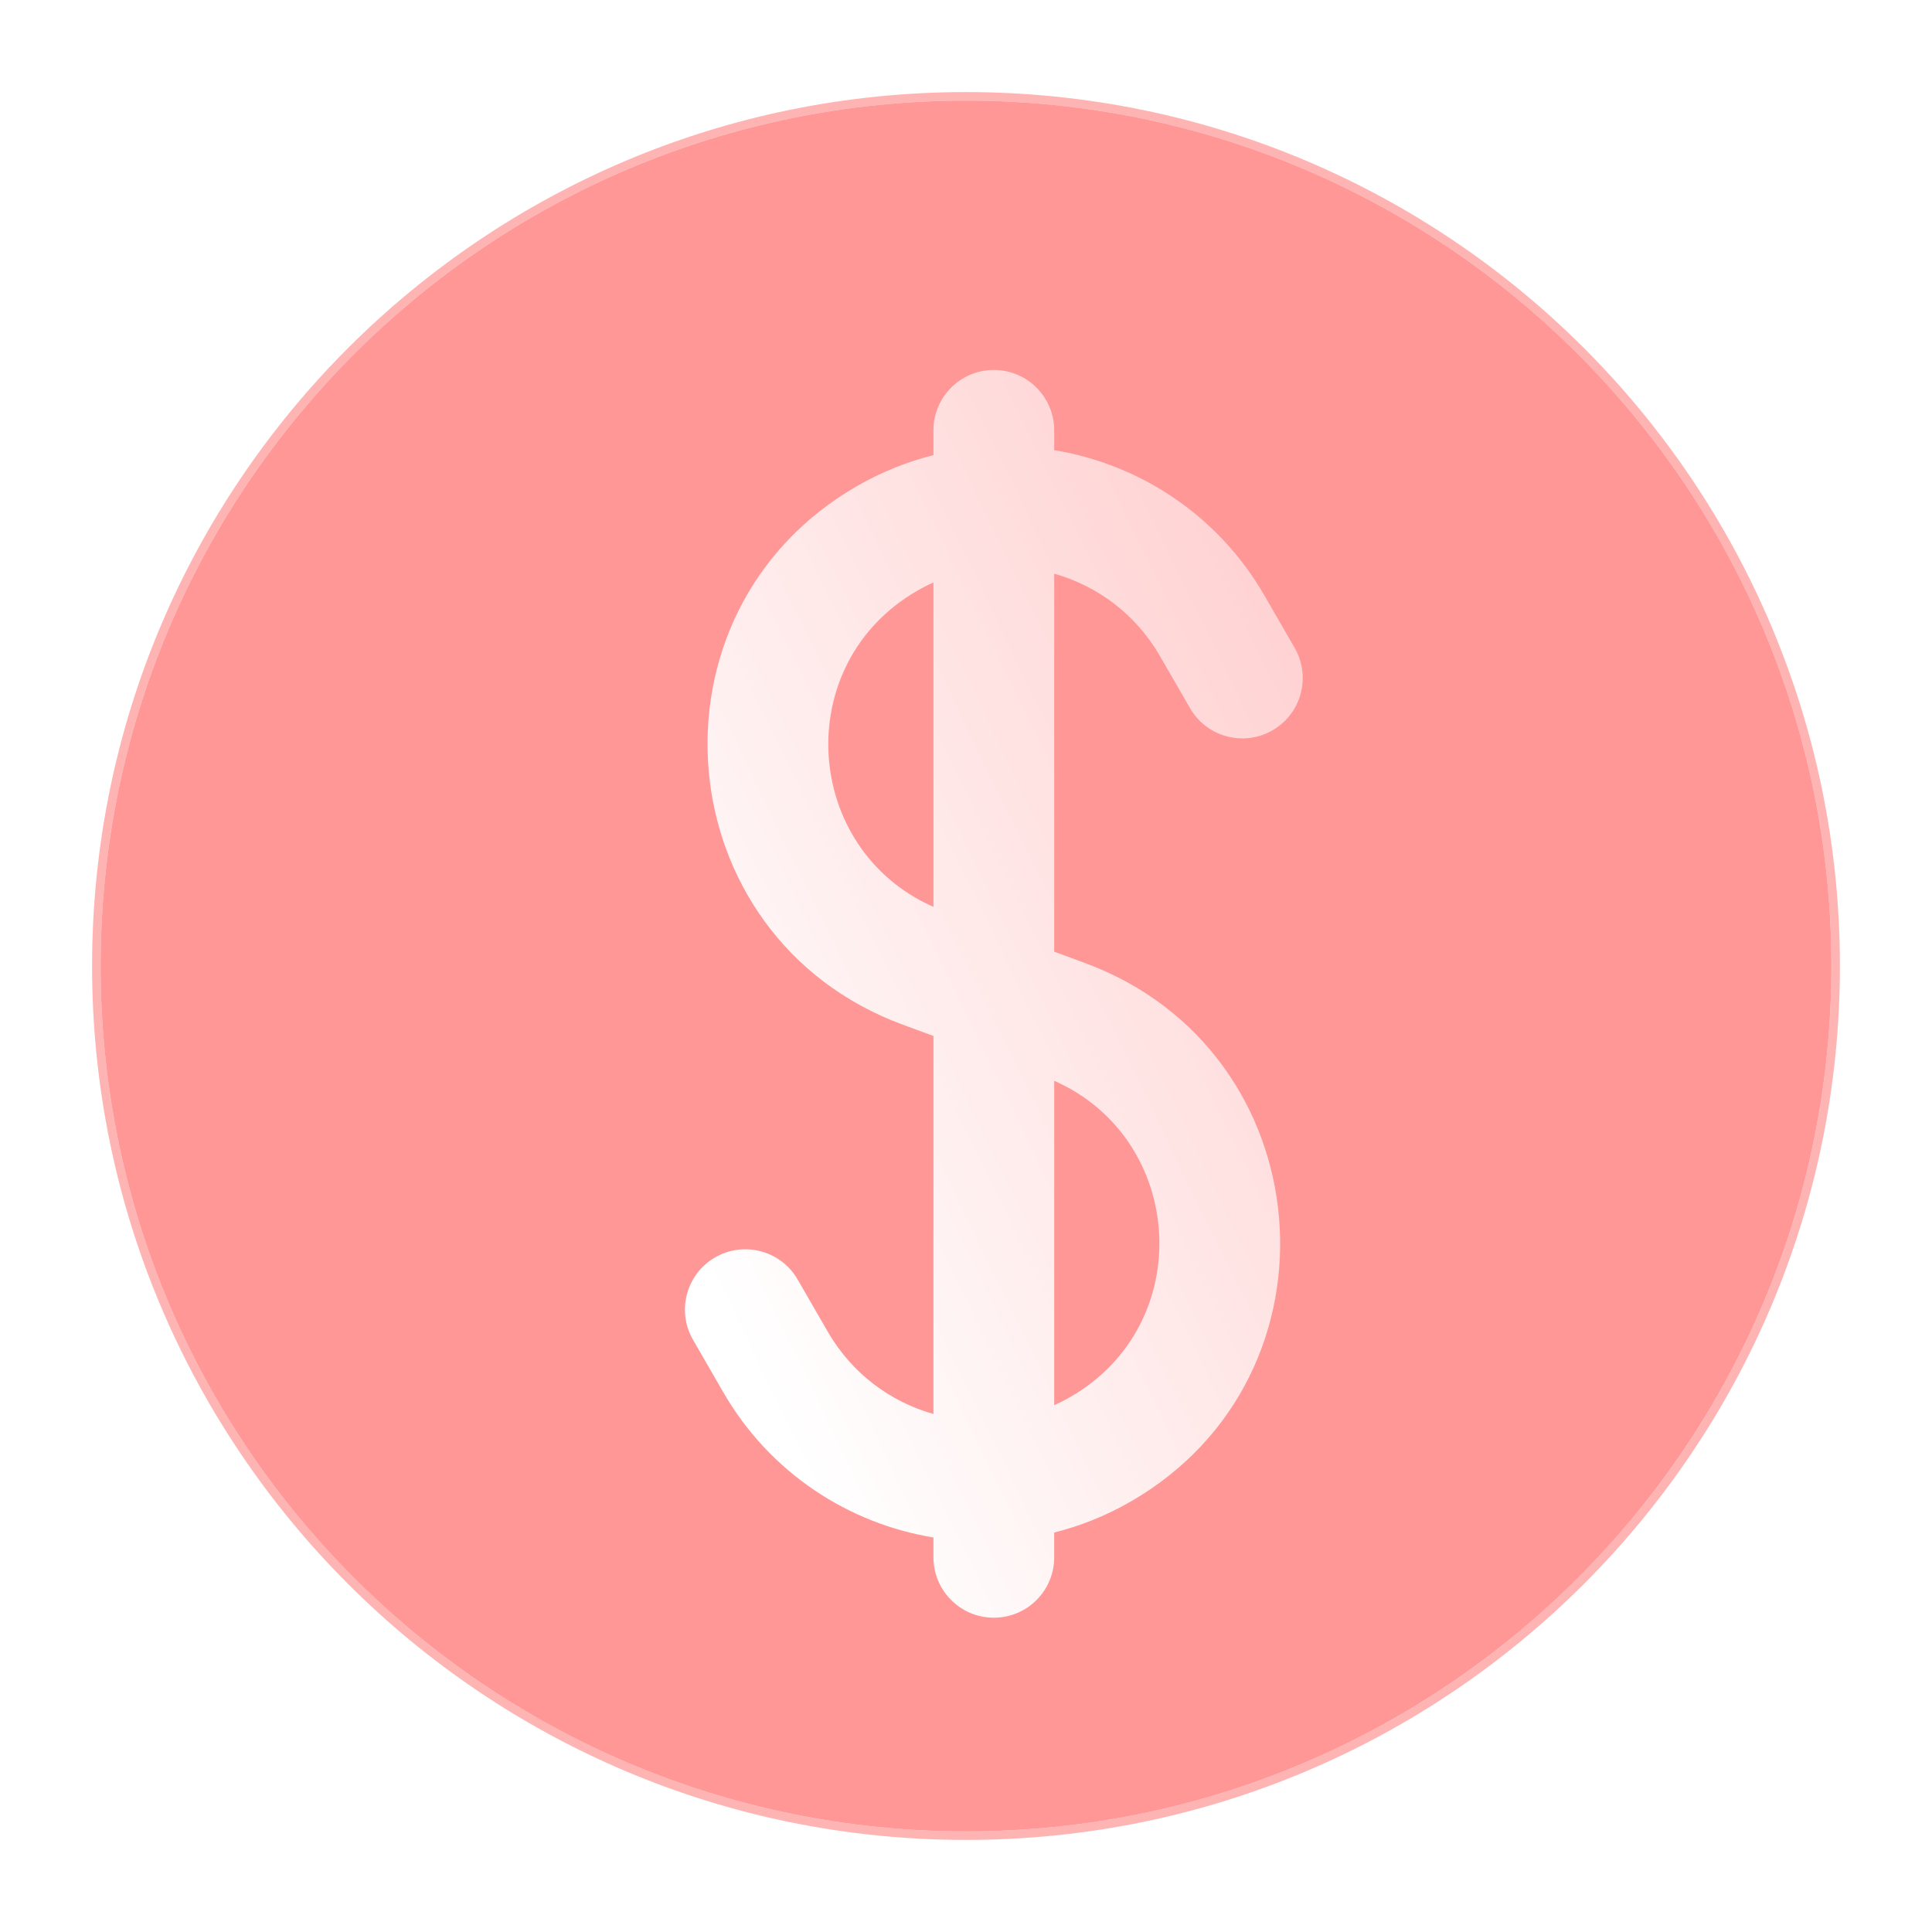 <svg width="226" height="226" viewBox="0 0 226 226" fill="none" xmlns="http://www.w3.org/2000/svg">
<g filter="url(#filter0_b_402_194)">
<path fill-rule="evenodd" clip-rule="evenodd" d="M11.771 113C11.771 57.093 57.093 11.771 113 11.771C168.907 11.771 214.229 57.093 214.229 113C214.229 168.907 168.907 214.229 113 214.229C57.093 214.229 11.771 168.907 11.771 113Z" fill="#FF6B6B" fill-opacity="0.7"/>
<path d="M113 11.271C56.816 11.271 11.271 56.817 11.271 113C11.271 169.184 56.816 214.729 113 214.729C169.183 214.729 214.729 169.184 214.729 113C214.729 56.817 169.183 11.271 113 11.271Z" stroke="#FF6B6B" stroke-opacity="0.5" stroke-linecap="round"/>
</g>
<g filter="url(#filter1_d_402_194)">
<path fill-rule="evenodd" clip-rule="evenodd" d="M113 40.021C116.9 40.021 120.062 43.183 120.062 47.083V49.404C130.02 51.041 139.204 56.964 144.651 66.399L148.188 72.525C150.138 75.903 148.981 80.222 145.603 82.172C142.225 84.123 137.905 82.965 135.955 79.587L132.418 73.462C129.601 68.581 125.1 65.27 120.062 63.85V108.072L123.632 109.385C151.408 119.602 154.666 157.58 129.035 172.378C126.16 174.038 123.14 175.244 120.062 176.016V178.917C120.062 182.817 116.9 185.979 113 185.979C109.099 185.979 105.937 182.817 105.937 178.917V176.595C95.981 174.958 86.798 169.036 81.35 159.601L77.814 153.475C75.864 150.097 77.021 145.778 80.399 143.828C83.777 141.878 88.096 143.035 90.046 146.413L93.583 152.538C96.4 157.418 100.901 160.729 105.937 162.15V117.927L102.37 116.615C74.593 106.398 71.335 68.42 96.966 53.622C99.841 51.962 102.86 50.757 105.937 49.985V47.083C105.937 43.183 109.099 40.021 113 40.021ZM104.029 65.855C104.656 65.493 105.292 65.168 105.937 64.878V102.83C90.617 96.064 89.182 74.427 104.029 65.855ZM120.062 161.123V123.17C135.385 129.935 136.821 151.573 121.973 160.145C121.345 160.508 120.708 160.833 120.062 161.123Z" fill="url(#paint0_linear_402_194)"/>
</g>
<defs>
<filter id="filter0_b_402_194" x="-13.229" y="-13.229" width="252.458" height="252.458" filterUnits="userSpaceOnUse" color-interpolation-filters="sRGB">
<feFlood flood-opacity="0" result="BackgroundImageFix"/>
<feGaussianBlur in="BackgroundImageFix" stdDeviation="12"/>
<feComposite in2="SourceAlpha" operator="in" result="effect1_backgroundBlur_402_194"/>
<feBlend mode="normal" in="SourceGraphic" in2="effect1_backgroundBlur_402_194" result="shape"/>
</filter>
<filter id="filter1_d_402_194" x="73.611" y="36.765" width="85.292" height="158.982" filterUnits="userSpaceOnUse" color-interpolation-filters="sRGB">
<feFlood flood-opacity="0" result="BackgroundImageFix"/>
<feColorMatrix in="SourceAlpha" type="matrix" values="0 0 0 0 0 0 0 0 0 0 0 0 0 0 0 0 0 0 127 0" result="hardAlpha"/>
<feOffset dx="3.256" dy="3.256"/>
<feGaussianBlur stdDeviation="3.256"/>
<feColorMatrix type="matrix" values="0 0 0 0 0.8 0 0 0 0 0.157 0 0 0 0 0.325 0 0 0 0.5 0"/>
<feBlend mode="normal" in2="BackgroundImageFix" result="effect1_dropShadow_402_194"/>
<feBlend mode="normal" in="SourceGraphic" in2="effect1_dropShadow_402_194" result="shape"/>
</filter>
<linearGradient id="paint0_linear_402_194" x1="113.609" y1="217.075" x2="271.903" y2="140.247" gradientUnits="userSpaceOnUse">
<stop stop-color="white"/>
<stop offset="1" stop-color="white" stop-opacity="0.2"/>
</linearGradient>
</defs>
</svg>
